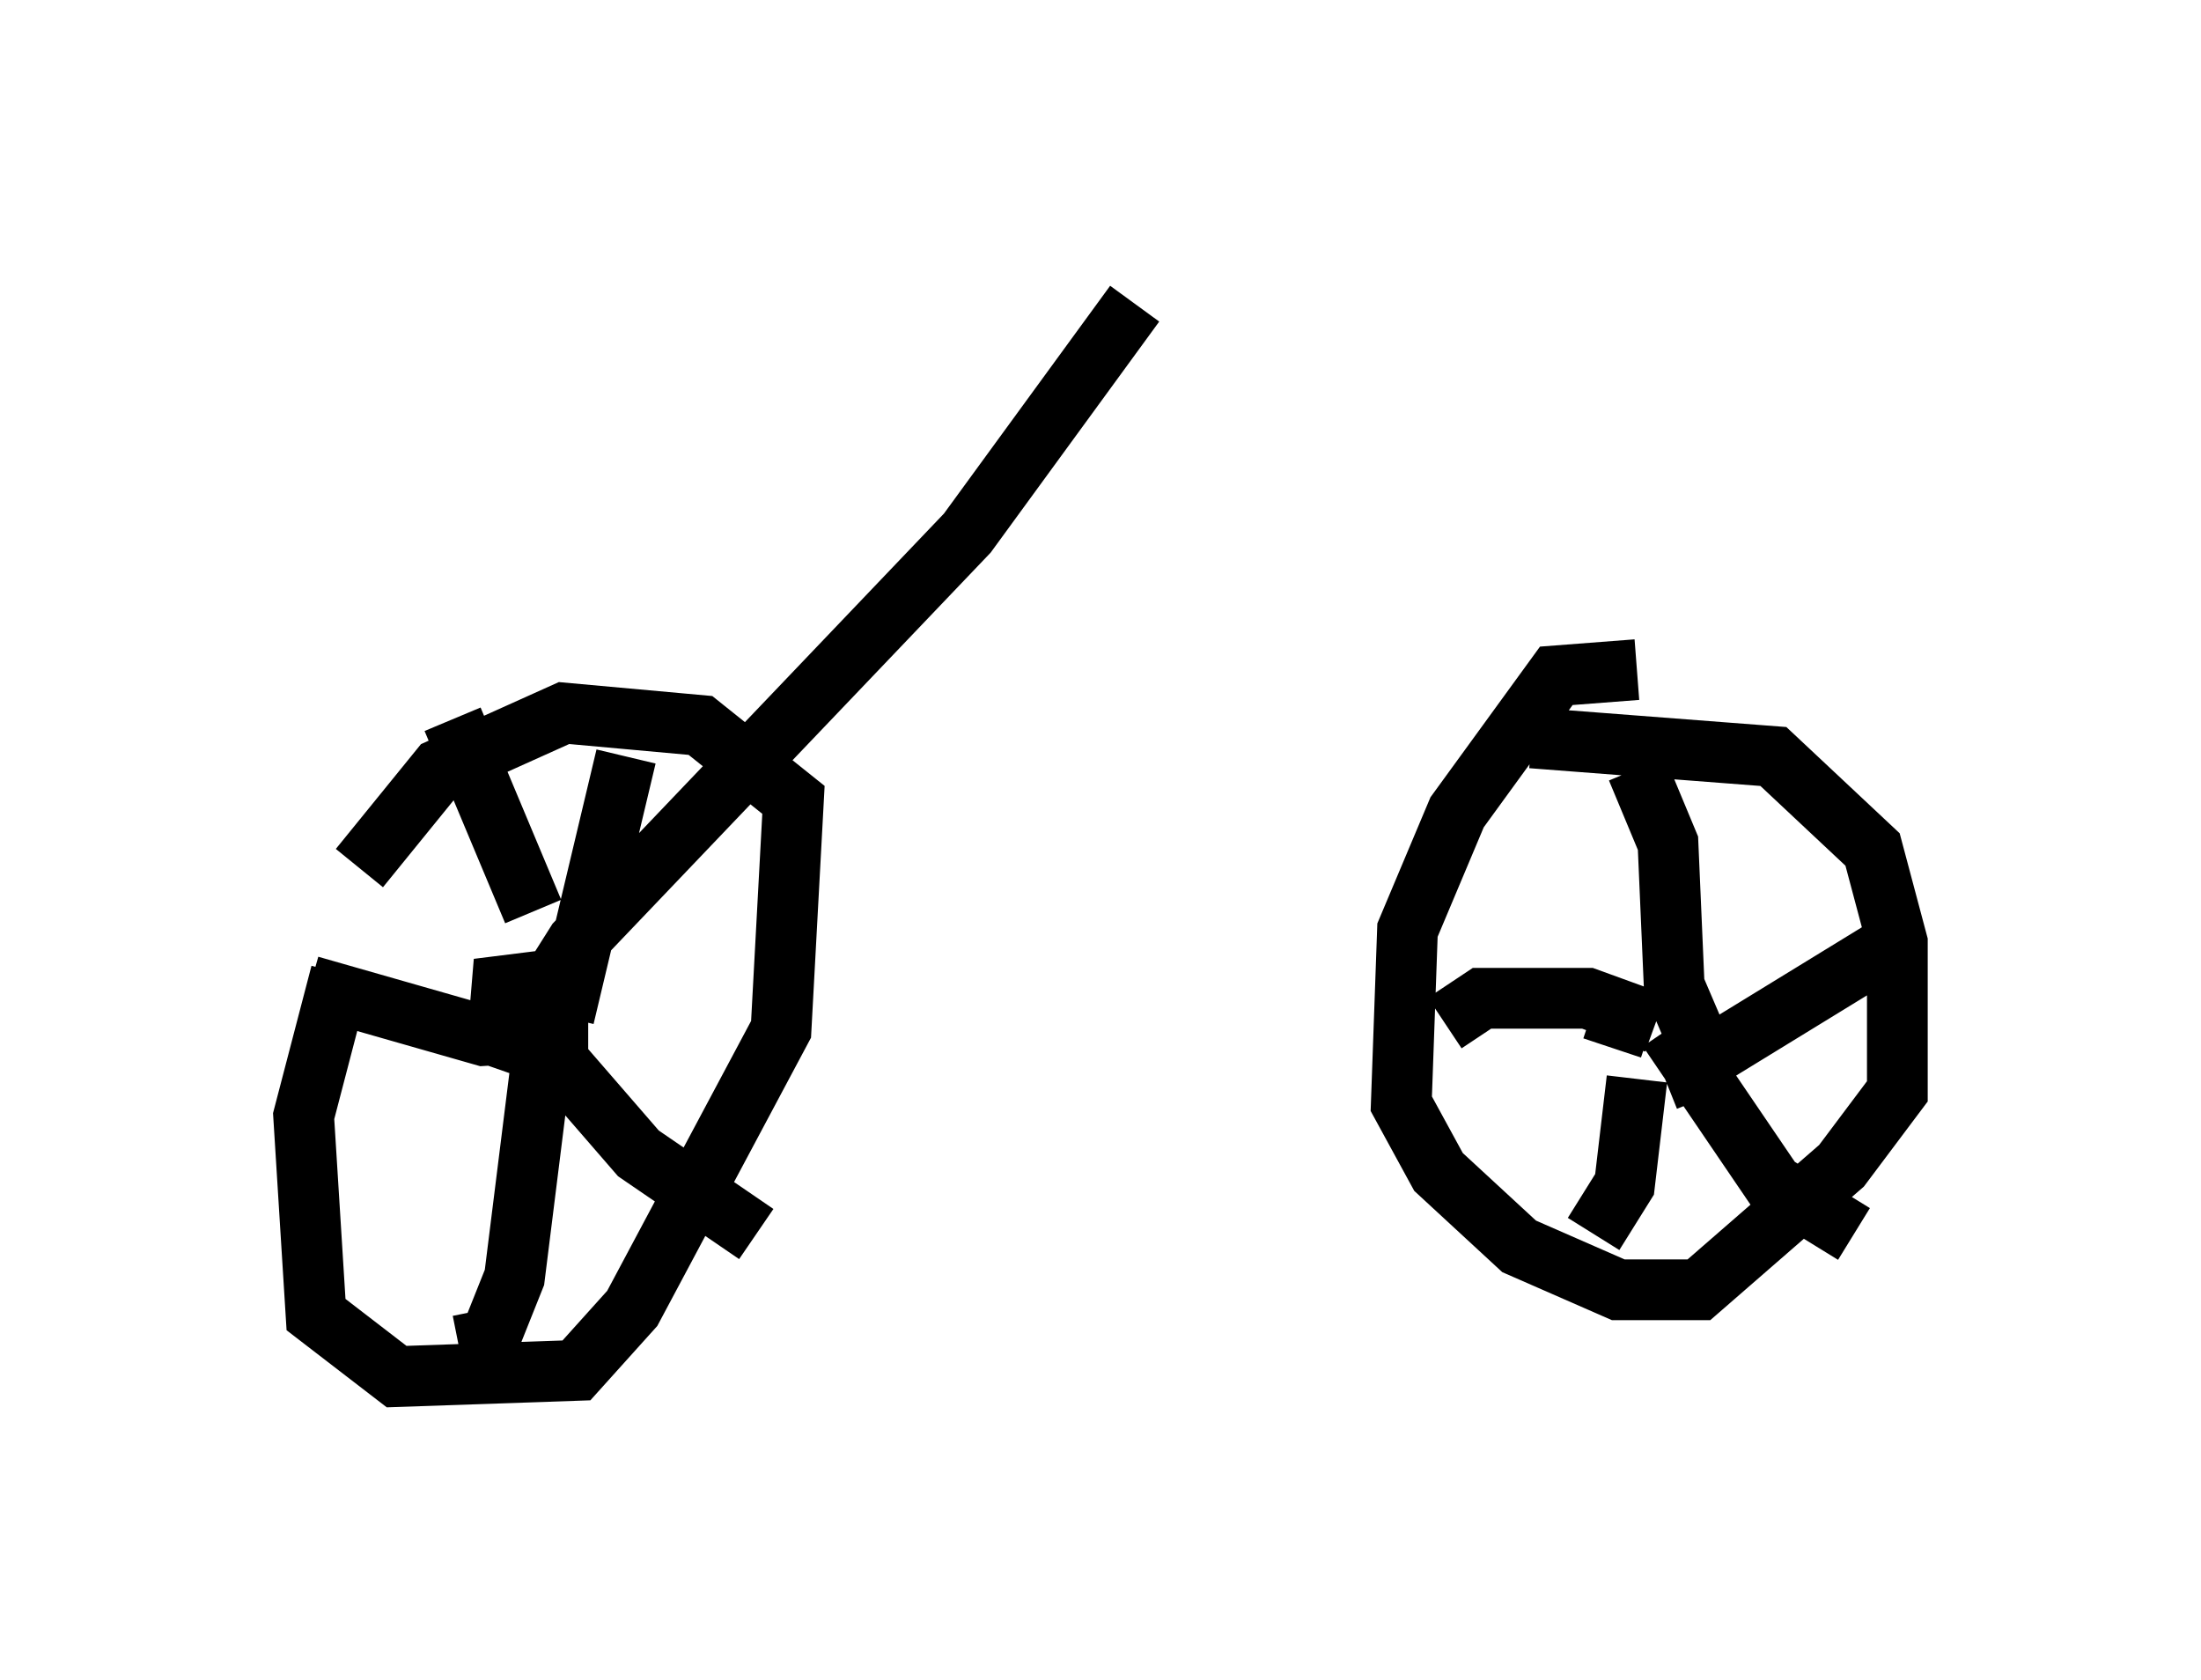 <?xml version="1.0" encoding="utf-8" ?>
<svg baseProfile="full" height="27.661" version="1.1" width="36.236" xmlns="http://www.w3.org/2000/svg" xmlns:ev="http://www.w3.org/2001/xml-events" xmlns:xlink="http://www.w3.org/1999/xlink"><defs /><rect fill="white" height="27.661" width="36.236" x="0" y="0" /><path d="M6.531, 14.596 m-0.919, 1.429 l-0.613, 2.348 0.204, 3.267 l1.327, 1.021 2.96, -0.102 l0.919, -1.021 2.45, -4.594 l0.204, -3.777 -1.531, -1.225 l-2.246, -0.204 -2.042, 0.919 l-1.327, 1.633 m3.165, 1.838 l-0.817, 0.102 -0.102, 1.225 l0.204, -0.306 m0.919, -0.408 l1.021, -4.288 m-1.123, 4.288 l0.0, 0.715 1.327, 1.531 l1.94, 1.327 m-3.165, -3.063 l-0.408, 0.51 -0.408, 3.267 l-0.408, 1.021 -0.51, 0.102 m2.042, -5.206 l-1.633, 0.102 -2.858, -0.817 m3.675, -1.225 l-1.327, -3.165 m19.498, -0.817 l-1.327, 0.102 -1.633, 2.246 l-0.817, 1.94 -0.102, 2.858 l0.613, 1.123 1.327, 1.225 l1.633, 0.715 1.327, 0.0 l2.348, -2.042 0.919, -1.225 l0.0, -2.45 -0.408, -1.531 l-1.633, -1.531 -3.981, -0.306 m1.633, 4.185 l-0.306, 0.919 m0.408, 0.51 l-0.204, 1.735 -0.51, 0.817 m1.225, -3.369 l1.735, 2.552 1.327, 0.817 m-2.45, -2.246 l-0.204, -0.51 3.165, -1.94 m-3.165, 1.327 l-0.306, -0.715 -0.102, -2.348 l-0.51, -1.225 m0.306, 4.185 l-1.123, -0.408 -1.735, 0.0 l-0.613, 0.408 m-15.517, 0.613 l1.225, -1.94 6.431, -6.738 l2.756, -3.777 " fill="none" stroke="black" stroke-width="1" /></svg>